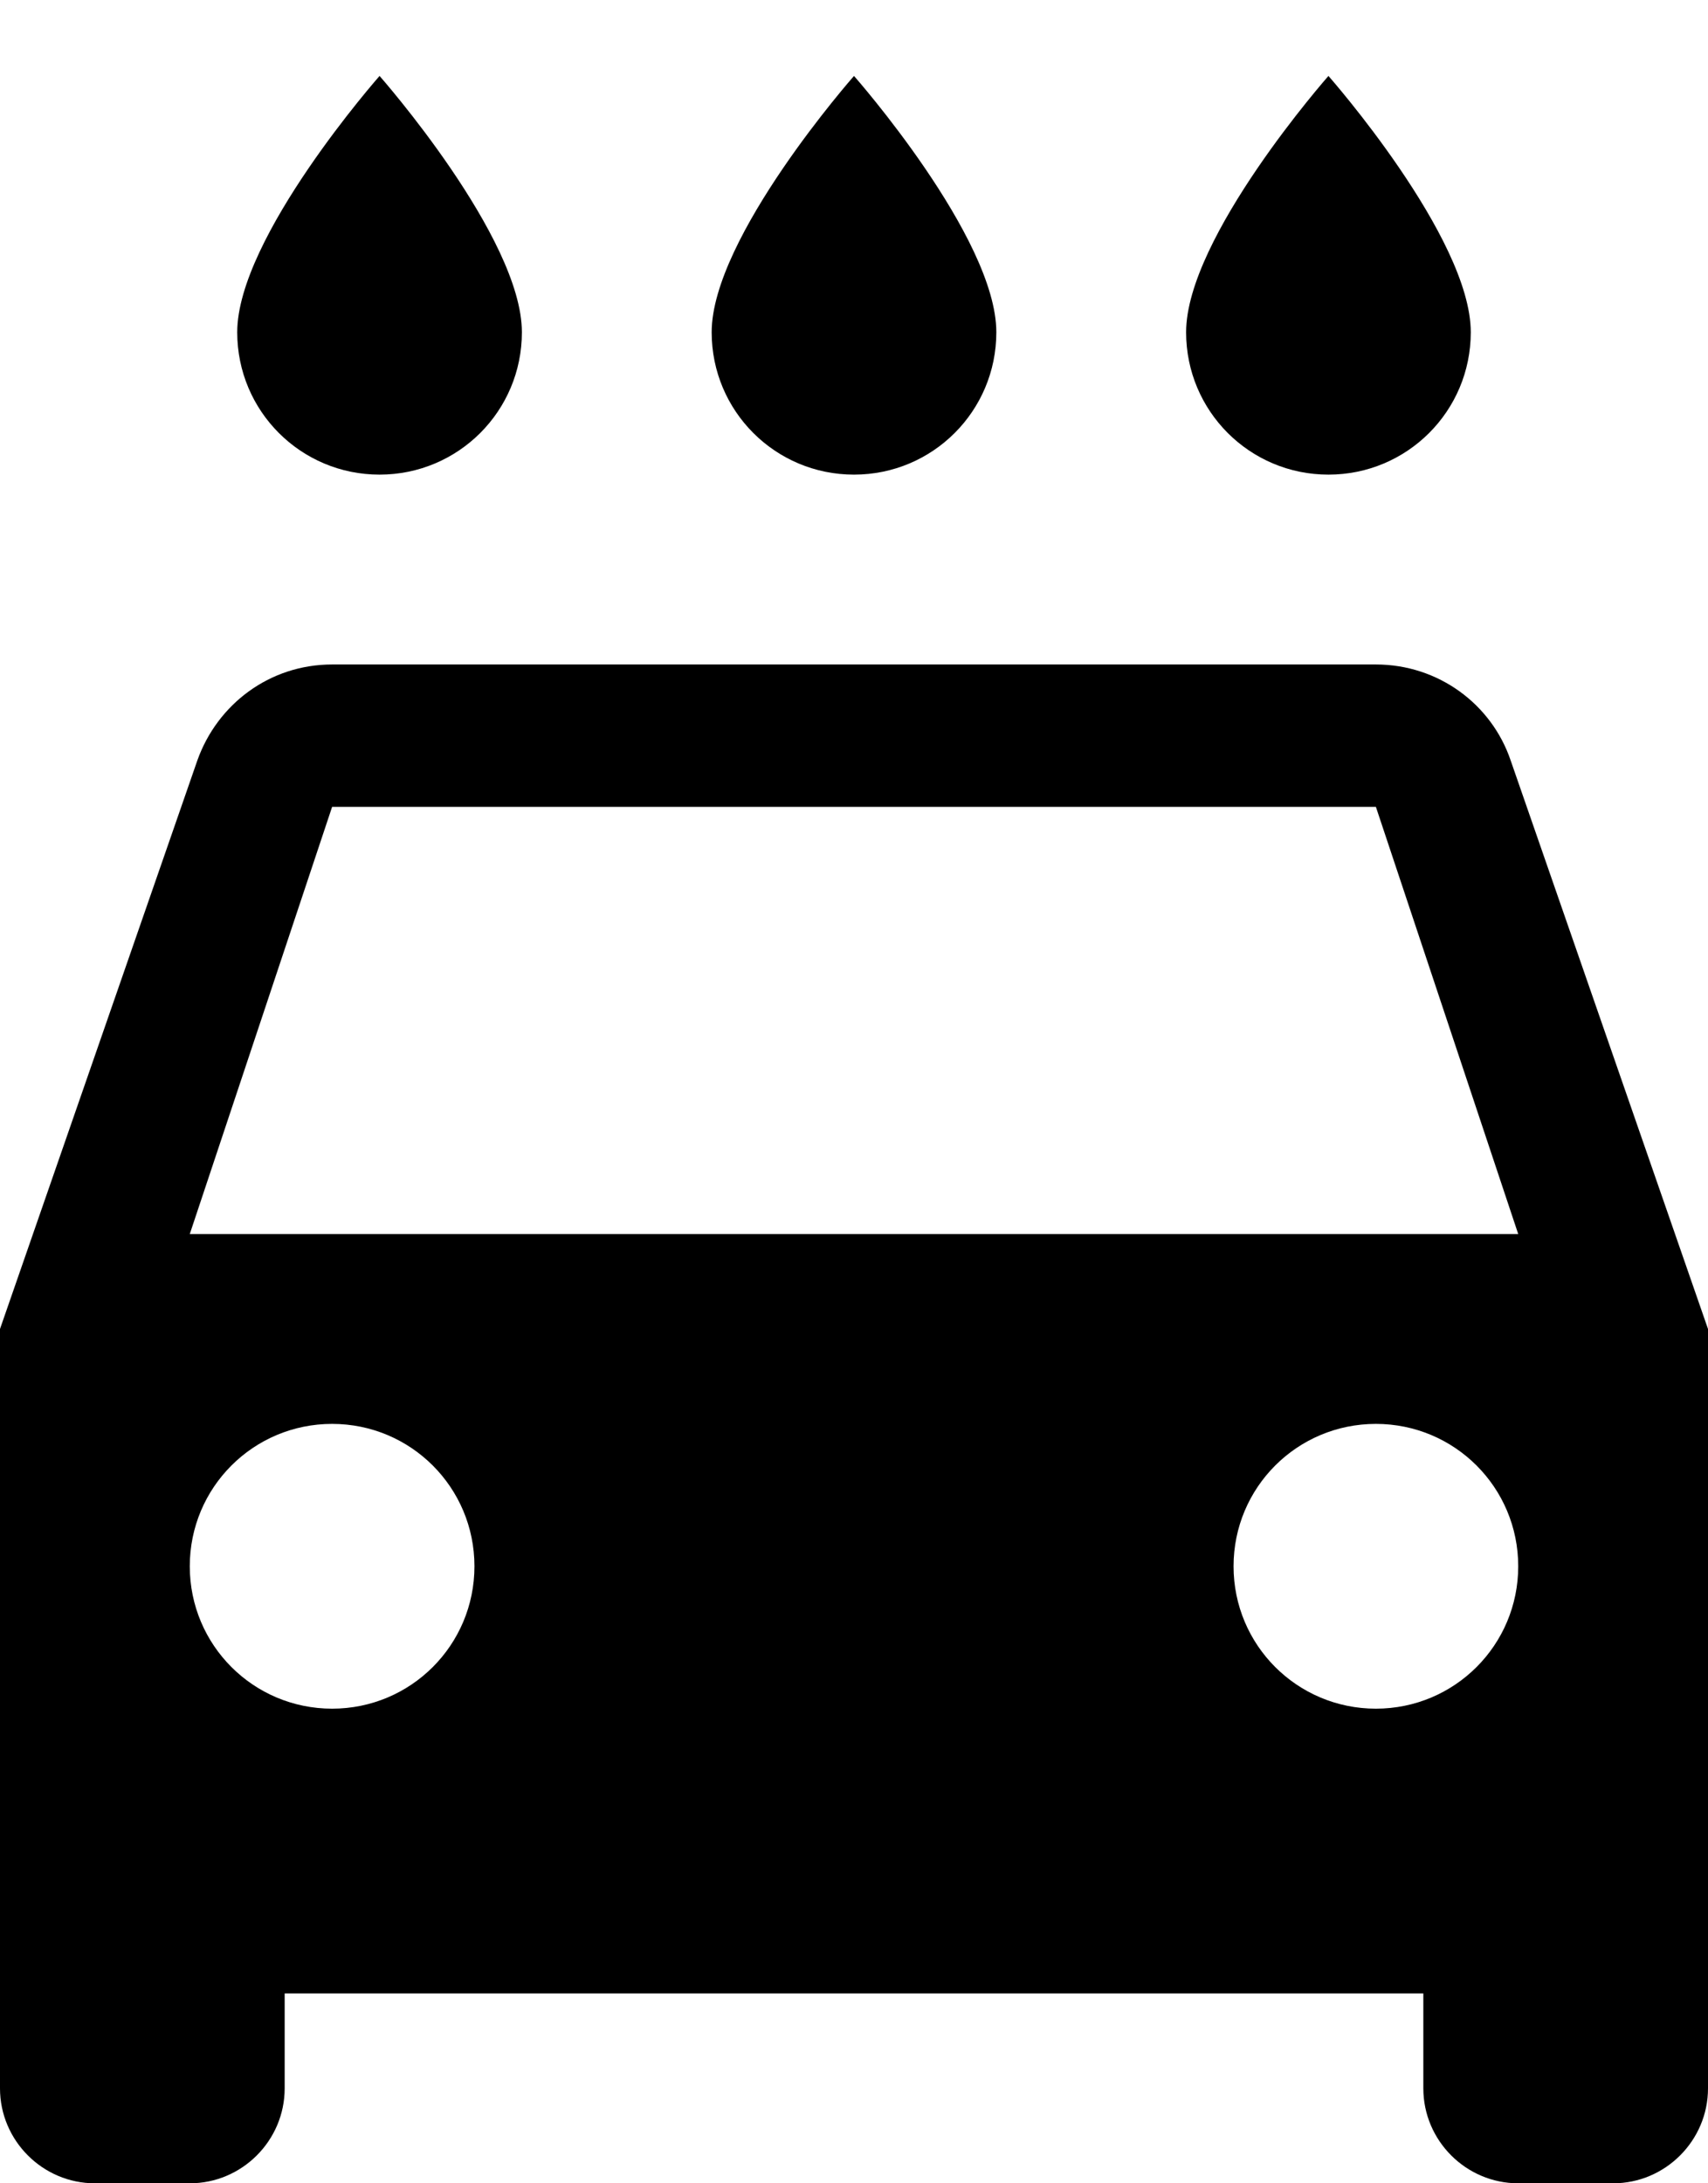 <?xml version="1.0" encoding="UTF-8"?>
<svg width="18px" height="23px" viewBox="0 0 18 23" version="1.1" xmlns="http://www.w3.org/2000/svg" xmlns:xlink="http://www.w3.org/1999/xlink">
    <!-- Generator: Sketch 42 (36781) - http://www.bohemiancoding.com/sketch -->
    <title>ic_local_car_wash</title>
    <desc>Created with Sketch.</desc>
    <defs></defs>
    <g id="Page-1" stroke="none" stroke-width="1" fill="none" fill-rule="evenodd">
        <g id="Maps" transform="translate(-243, -144)">
            <g id="ic_local_car_wash" transform="translate(240, 144)">
                <g id="Icon-24px">
                    <polygon id="Shape" points="0 0 24 0 24 24 0 24"></polygon>
                    <path d="M17,5 C17.83,5 18.5,4.33 18.5,3.5 C18.5,2.5 17,0.8 17,0.8 C17,0.8 15.5,2.5 15.5,3.5 C15.5,4.33 16.17,5 17,5 L17,5 Z M12,5 C12.83,5 13.5,4.33 13.5,3.5 C13.5,2.5 12,0.8 12,0.8 C12,0.8 10.5,2.5 10.5,3.5 C10.5,4.33 11.17,5 12,5 L12,5 Z M7,5 C7.83,5 8.5,4.33 8.5,3.5 C8.5,2.5 7,0.8 7,0.8 C7,0.8 5.5,2.5 5.5,3.5 C5.5,4.33 6.17,5 7,5 L7,5 Z M18.92,8.01 C18.72,7.42 18.16,7 17.5,7 L6.5,7 C5.84,7 5.29,7.42 5.08,8.01 L3,14 L3,22 C3,22.55 3.45,23 4,23 L5,23 C5.55,23 6,22.55 6,22 L6,21 L18,21 L18,22 C18,22.55 18.45,23 19,23 L20,23 C20.55,23 21,22.55 21,22 L21,14 L18.92,8.01 L18.92,8.01 Z M6.5,18 C5.67,18 5,17.33 5,16.5 C5,15.67 5.67,15 6.5,15 C7.33,15 8,15.67 8,16.5 C8,17.33 7.33,18 6.5,18 L6.5,18 Z M17.5,18 C16.67,18 16,17.33 16,16.5 C16,15.67 16.67,15 17.5,15 C18.33,15 19,15.67 19,16.5 C19,17.33 18.33,18 17.5,18 L17.5,18 Z M5,13 L6.5,8.5 L17.5,8.5 L19,13 L5,13 L5,13 Z" id="Shape" fill="#000000"></path>
                </g>
            </g>
        </g>
    </g>
</svg>